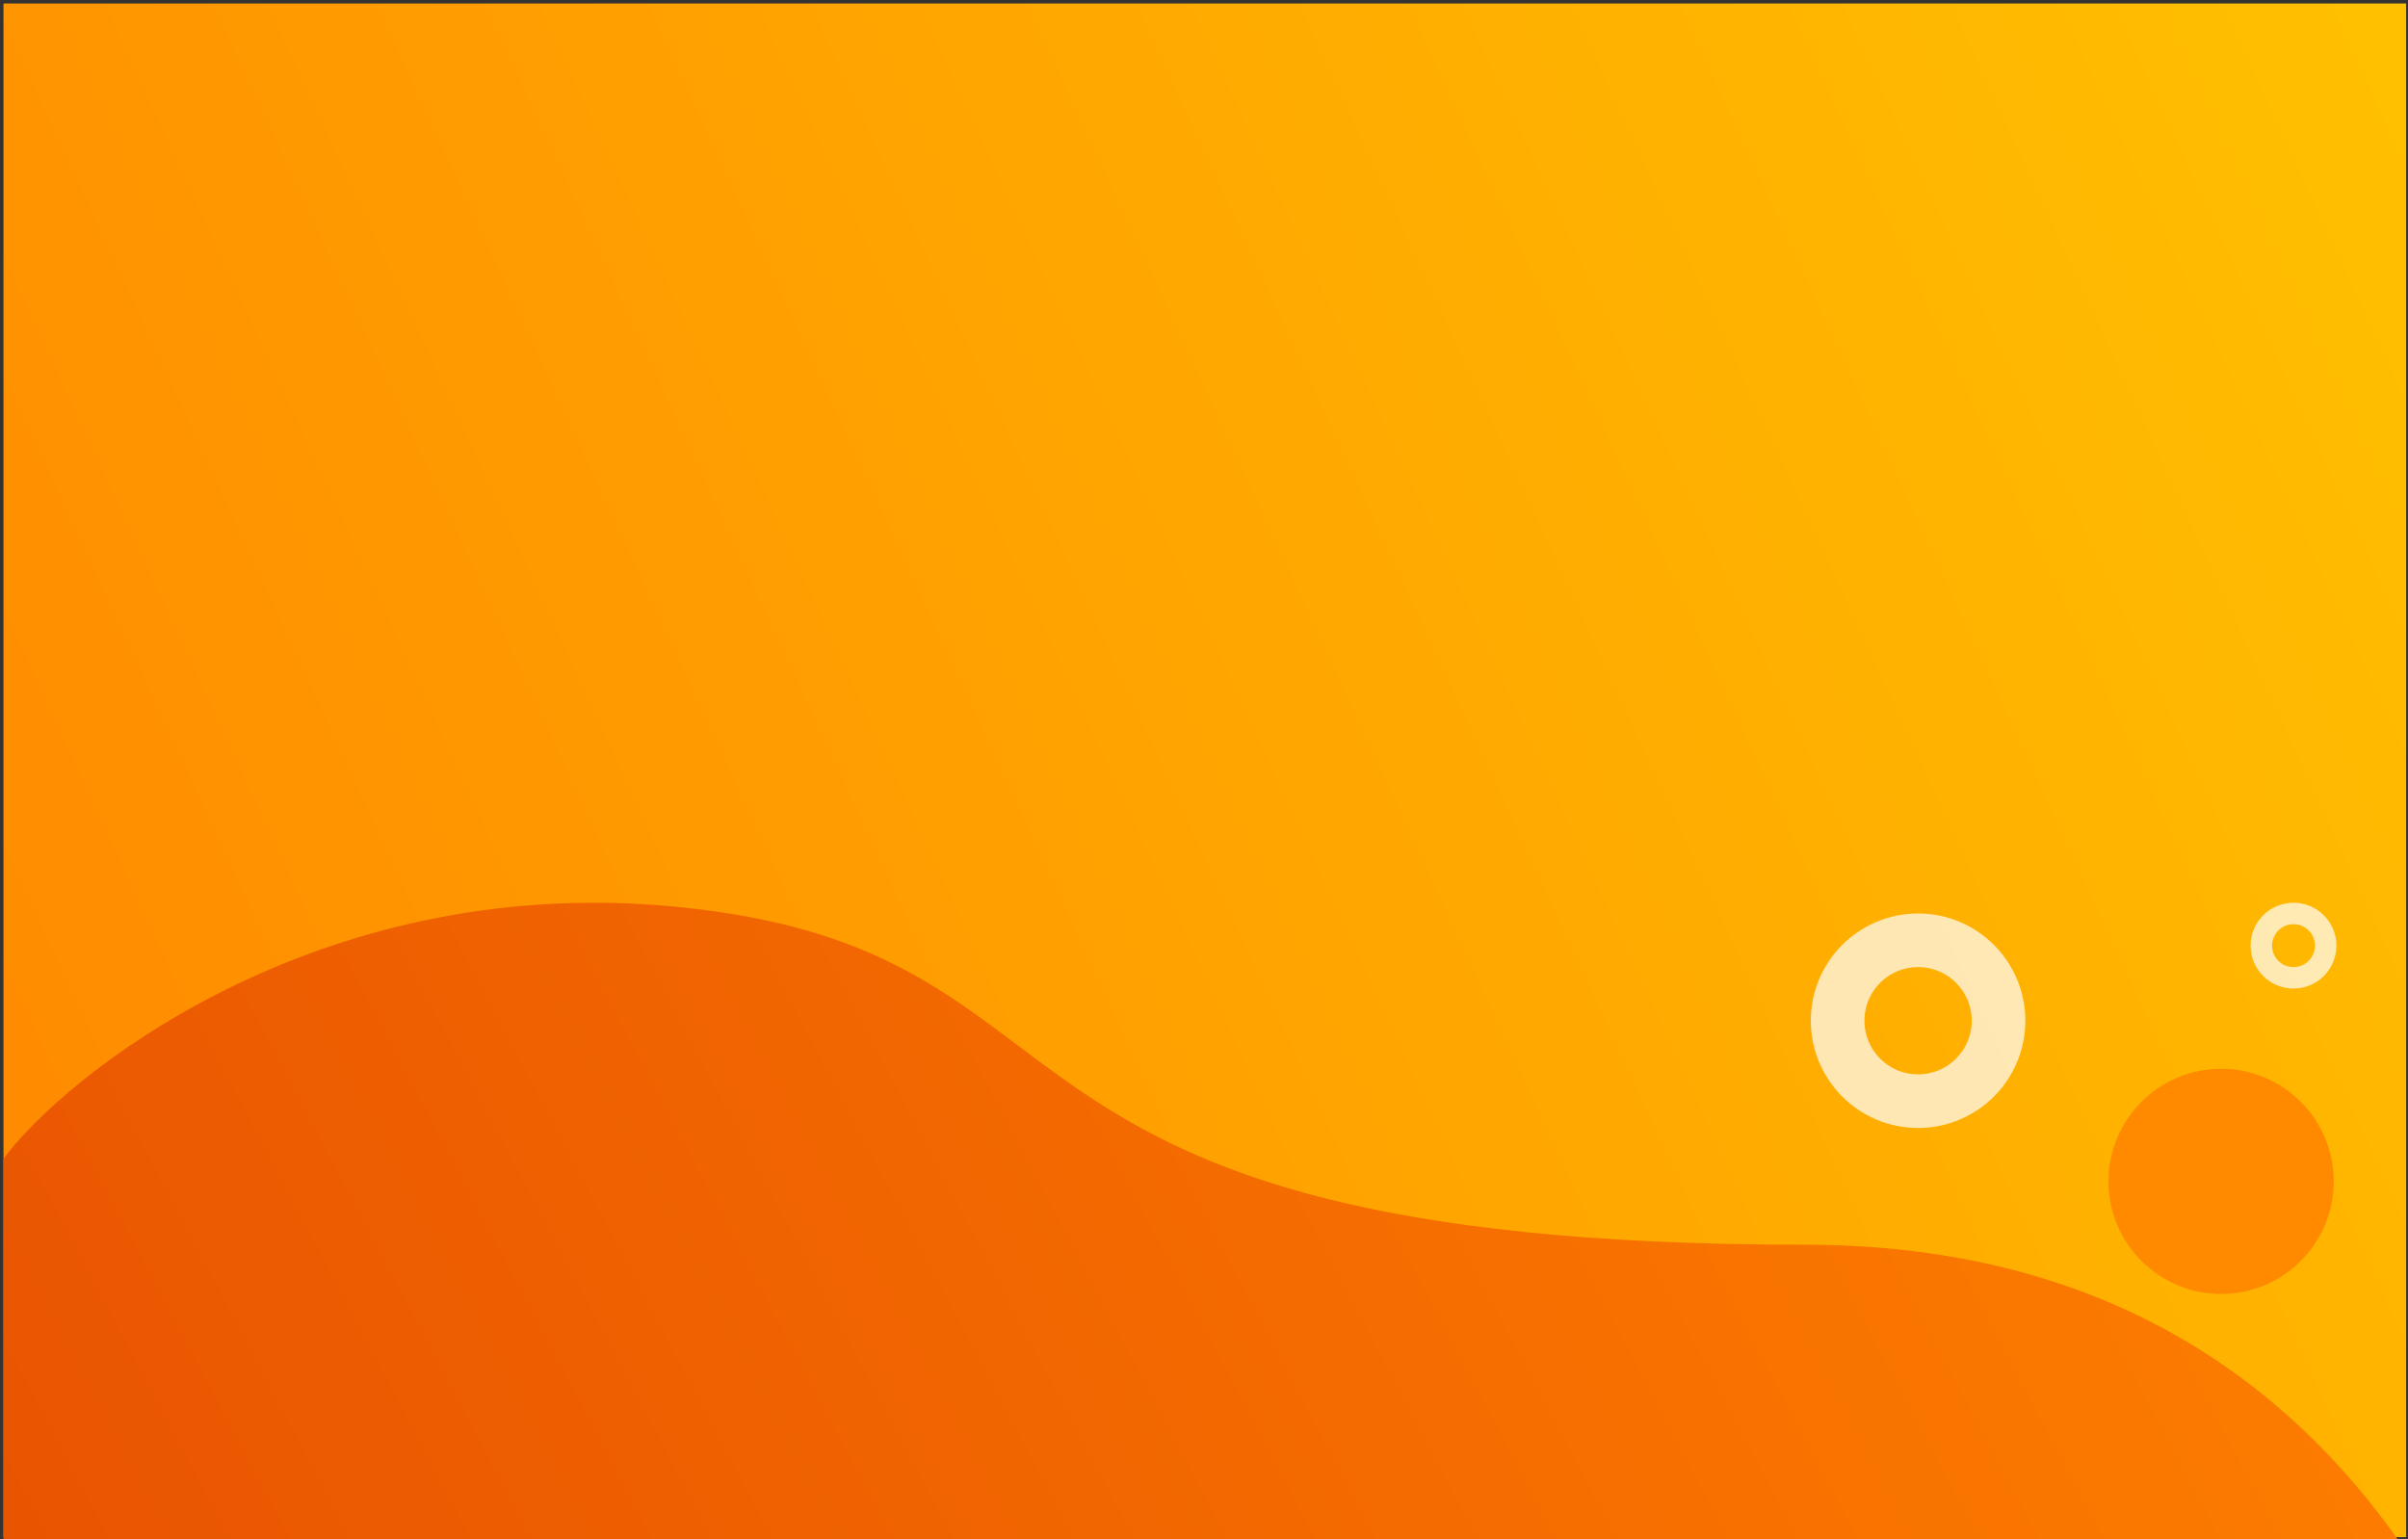 <?xml version="1.0" encoding="UTF-8" standalone="no" ?>
<!DOCTYPE svg PUBLIC "-//W3C//DTD SVG 1.1//EN" "http://www.w3.org/Graphics/SVG/1.1/DTD/svg11.dtd">
<svg xmlns="http://www.w3.org/2000/svg" xmlns:xlink="http://www.w3.org/1999/xlink" version="1.1" width="449" height="287" viewBox="0 0 449 287" xml:space="preserve">
<rect x="0" y="0" width="449" height="287" fill="#333333" stroke="none"/>
<desc>Created with Fabric.js 4.6.0</desc>
<defs>
</defs>
<g transform="matrix(1 0 0 1 224.65 143.65)" id="8G53e3f3lyjHjZ27UlEfh"  >
<linearGradient id="SVGID_0" gradientUnits="userSpaceOnUse" gradientTransform="matrix(1 0 0 1 -259 -166)"  x1="477.176" y1="29.917" x2="26.569" y2="237.959">
<stop offset="0%" style="stop-color:rgb(255,192,0);stop-opacity: 1"/>
<stop offset="100%" style="stop-color:rgb(255,138,0);stop-opacity: 1"/>
</linearGradient>
<path style="stroke: none; stroke-width: 1; stroke-dasharray: none; stroke-linecap: butt; stroke-dashoffset: 0; stroke-linejoin: miter; stroke-miterlimit: 4; fill: url(#SVGID_0); fill-rule: nonzero; opacity: 1;" vector-effect="non-scaling-stroke"  transform=" translate(0, 0)" d="M -224 143 L -224 -143 L 224 -143 L 224 143 z" stroke-linecap="round" />
</g>
<g transform="matrix(1 0 0 1 243.15 309.35)" id="HisuDc9LBBwqZw7vGevIV"  >
<linearGradient id="SVGID_1" gradientUnits="userSpaceOnUse" gradientTransform="matrix(1 0 0 1 35 191)"  x1="476.677" y1="36.193" x2="1.683" y2="286.851">
<stop offset="0%" style="stop-color:#FF8200;stop-opacity: 1"/>
<stop offset="100%" style="stop-color:#E54C01;stop-opacity: 1"/>
</linearGradient>
<path style="stroke: none; stroke-width: 1; stroke-dasharray: none; stroke-linecap: butt; stroke-dashoffset: 0; stroke-linejoin: miter; stroke-miterlimit: 4; fill: url(#SVGID_1); fill-rule: nonzero; opacity: 1;" vector-effect="non-scaling-stroke"  transform=" translate(-277.5, -332)" d="M 160.003 191.708 C 92.531 185.302 45.71 224.075 35 238.757 L 35 473 L 519.449 473 C 524.134 393.584 500.975 254.774 370.851 254.774 C 208.197 254.774 244.342 199.717 160.003 191.708 Z" stroke-linecap="round" />
</g>
<g transform="matrix(1 0 0 1 414.15 220.31)" id="2s6Me9JqqdSC_q5DXyNWX"  >
<linearGradient id="SVGID_2" gradientUnits="userSpaceOnUse" gradientTransform="matrix(1 0 0 1 0 0)"  x1="465.454" y1="224.016" x2="418.301" y2="237.914">
<stop offset="0%" style="stop-color:#FF4E00;stop-opacity: 1"/>
<stop offset="100%" style="stop-color:rgb(255,138,0);stop-opacity: 1"/>
</linearGradient>
<path style="stroke: none; stroke-width: 1; stroke-dasharray: none; stroke-linecap: butt; stroke-dashoffset: 0; stroke-linejoin: miter; stroke-miterlimit: 4; fill: url(#SVGID_2); fill-rule: nonzero; opacity: 1;" vector-effect="non-scaling-stroke"  transform=" translate(-21, -21)" d="M 0 21 C 0 9.402 9.402 0 21 0 C 32.598 0 42 9.402 42 21 C 42 32.598 32.598 42 21 42 C 9.402 42 0 32.598 0 21 z" stroke-linecap="round" />
</g>
<g transform="matrix(1 0 0 1 357.65 190.35)" id="_cTTwWRWb7uyvzgJr84ch"  >
<path style="stroke: rgb(255,255,255); stroke-width: 10; stroke-dasharray: none; stroke-linecap: butt; stroke-dashoffset: 0; stroke-linejoin: miter; stroke-miterlimit: 4; fill: none; fill-rule: nonzero; opacity: 0.7;" vector-effect="non-scaling-stroke"  transform=" translate(-15, -15)" d="M 0 15 C 0 6.716 6.716 0 15 0 C 23.284 0 30 6.716 30 15 C 30 23.284 23.284 30 15 30 C 6.716 30 0 23.284 0 15 z" stroke-linecap="round" />
</g>
<g transform="matrix(1 0 0 1 427.65 176.35)" id="THZxSqb-T4ZoX5lMNwmoh"  >
<path style="stroke: rgb(255,255,255); stroke-width: 4; stroke-dasharray: none; stroke-linecap: butt; stroke-dashoffset: 0; stroke-linejoin: miter; stroke-miterlimit: 4; fill: none; fill-rule: nonzero; opacity: 0.7;" vector-effect="non-scaling-stroke"  transform=" translate(-6, -6)" d="M 0 6 C 0 2.686 2.686 0 6 0 C 9.314 0 12 2.686 12 6 C 12 9.314 9.314 12 6 12 C 2.686 12 0 9.314 0 6 z" stroke-linecap="round" />
</g>
</svg>
